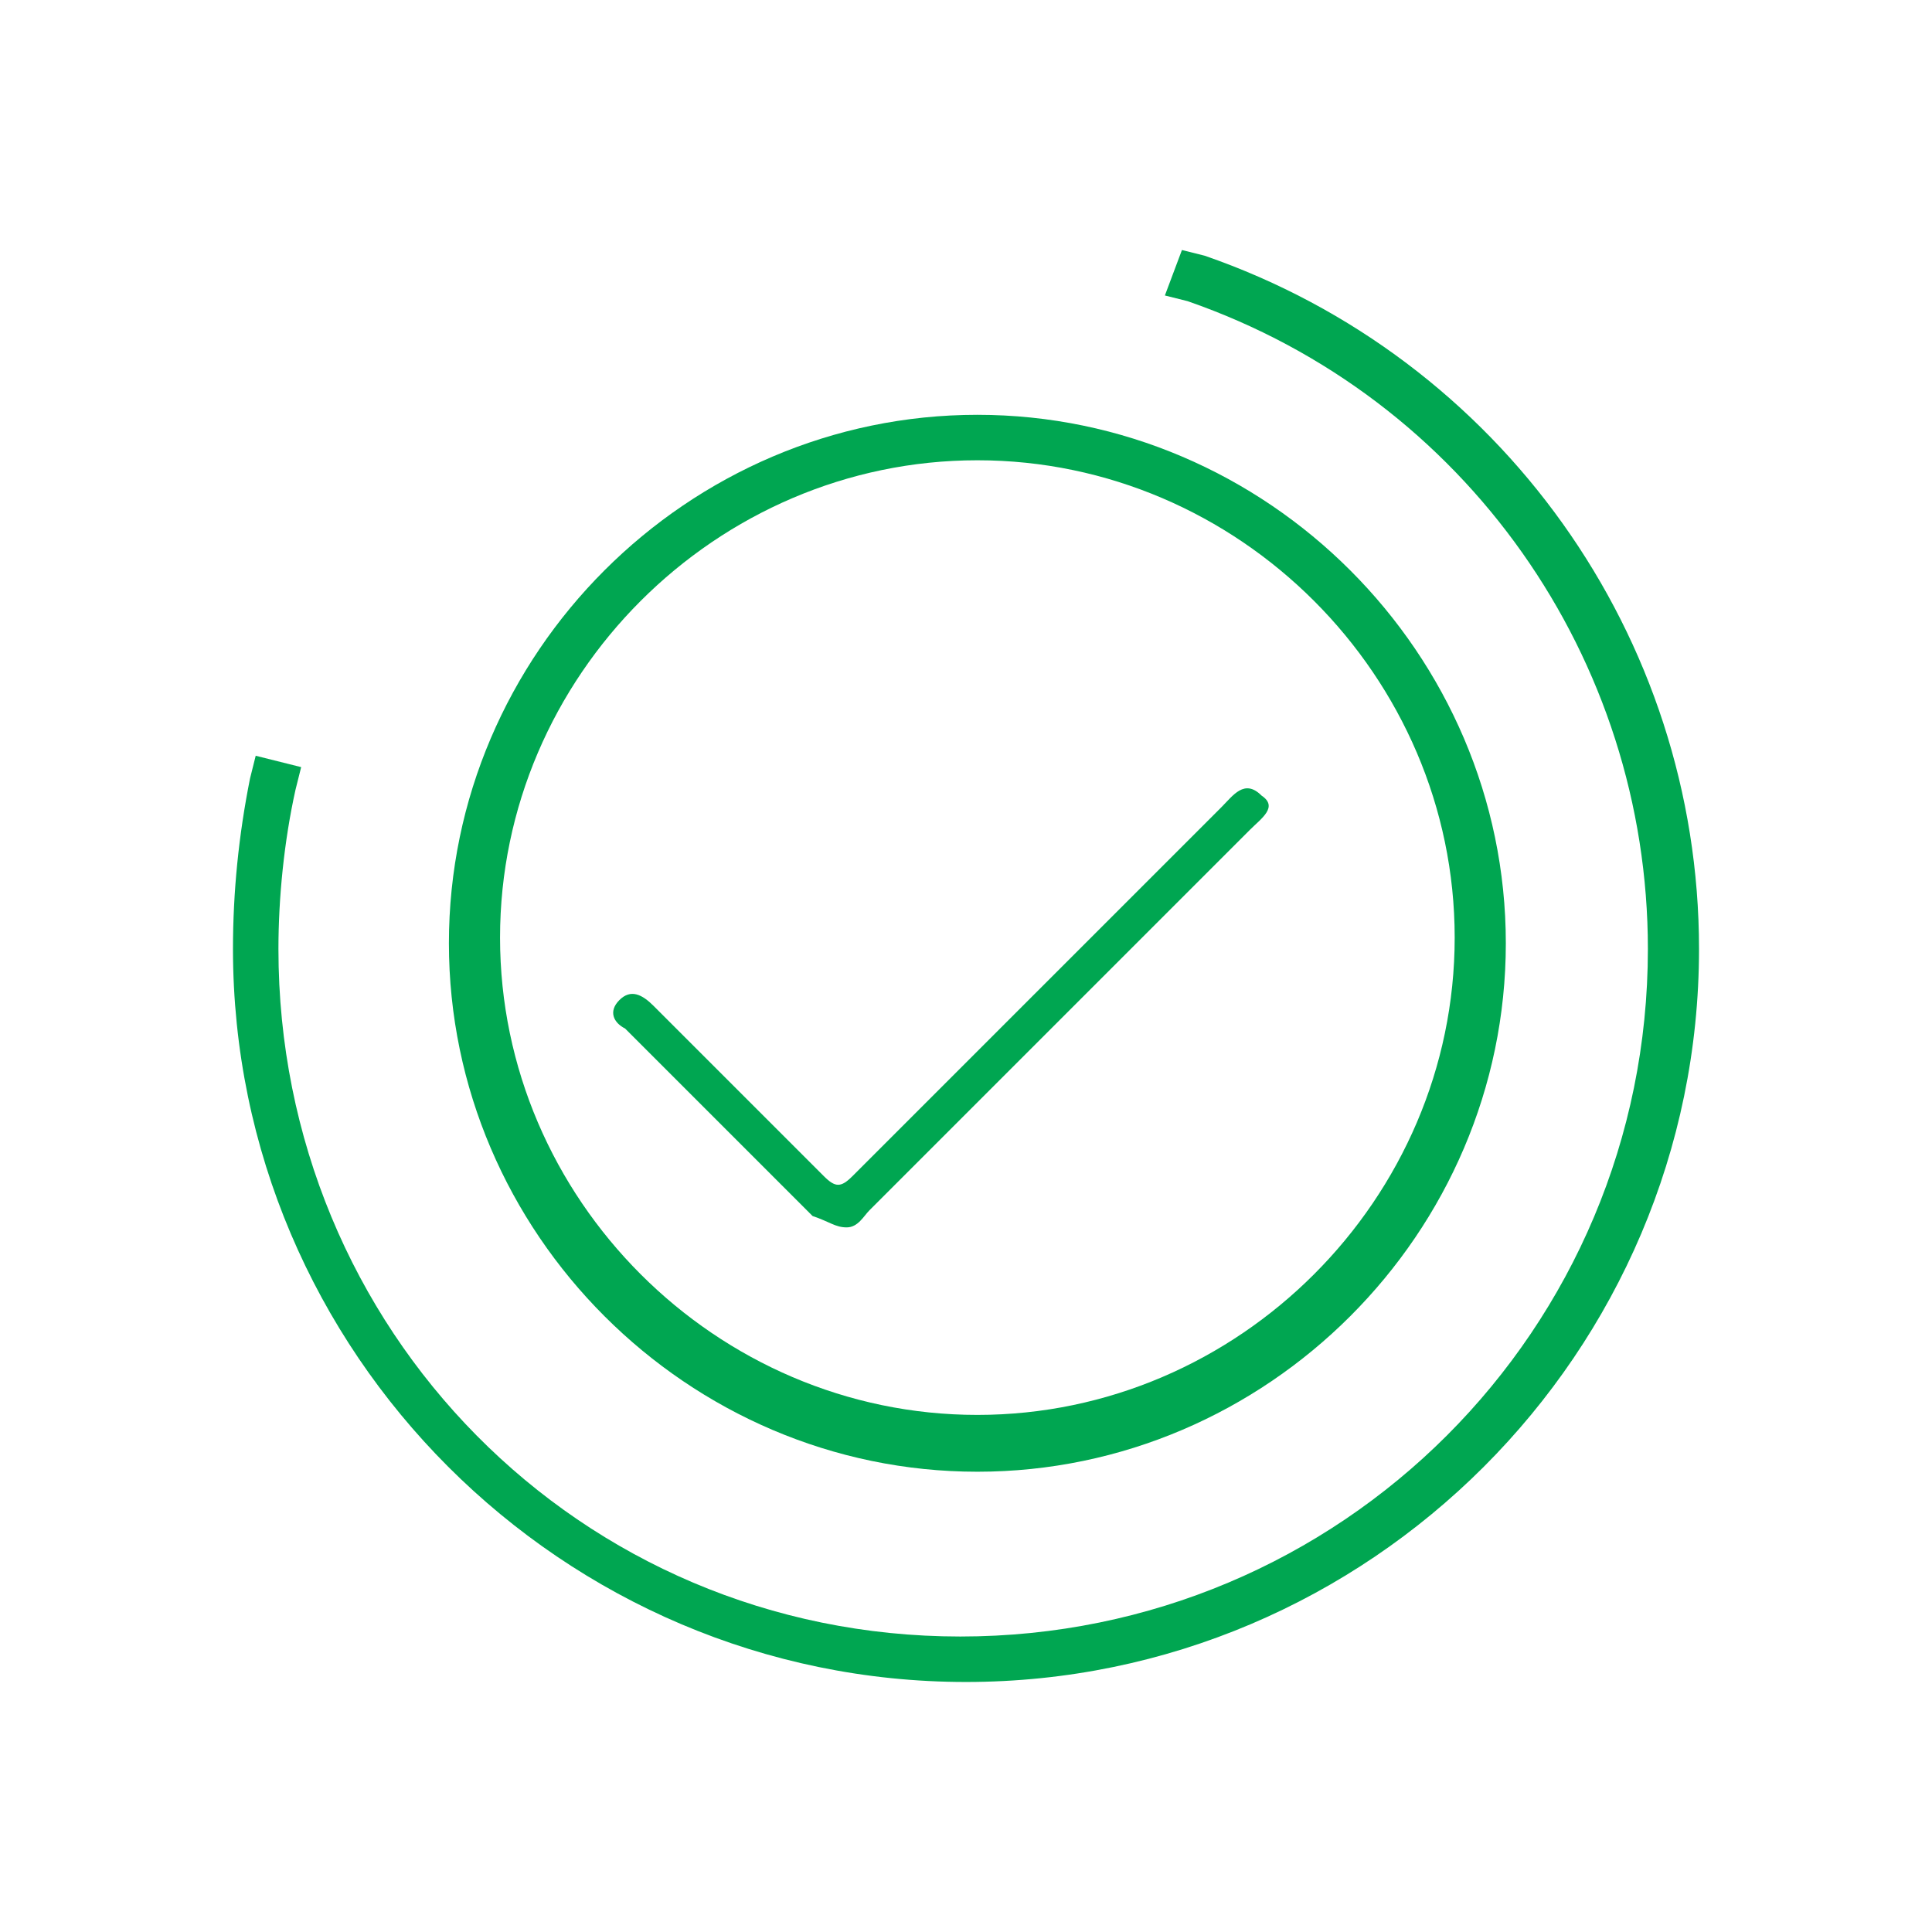 <?xml version="1.0" encoding="utf-8"?>
<!-- Generator: Adobe Illustrator 22.0.0, SVG Export Plug-In . SVG Version: 6.00 Build 0)  -->
<svg version="1.1" id="Layer_1" xmlns="http://www.w3.org/2000/svg" xmlns:xlink="http://www.w3.org/1999/xlink" x="0px" y="0px"
	 viewBox="0 0 34 34" style="enable-background:new 0 0 34 34;" xml:space="preserve">
<style type="text/css">
	.st0{fill-rule:evenodd;clip-rule:evenodd;fill:#003959;}
	.st1{fill:none;stroke:#939596;stroke-linecap:round;stroke-miterlimit:10;}
	.st2{fill:none;stroke:#FFFFFF;stroke-linecap:round;stroke-miterlimit:10;}
	.st3{fill:#939596;}
	.st4{fill:none;stroke:#939596;stroke-linecap:round;stroke-linejoin:round;stroke-miterlimit:10;}
	.st5{fill:#919394;}
	.st6{fill:none;stroke:#909293;stroke-width:1.5;stroke-miterlimit:10;}
	.st7{fill:none;stroke:#909293;stroke-width:1.5;stroke-linecap:round;stroke-miterlimit:10;}
	.st8{fill:none;stroke:#939596;stroke-miterlimit:10;}
	.st9{fill:none;stroke:#919394;stroke-width:1.3;stroke-miterlimit:10;}
	.st10{fill-rule:evenodd;clip-rule:evenodd;fill:#008AE3;}
	.st11{fill-rule:evenodd;clip-rule:evenodd;fill:#C2BEBF;}
	.st12{fill-rule:evenodd;clip-rule:evenodd;fill:#008AE6;}
	.st13{fill-rule:evenodd;clip-rule:evenodd;fill:#FFFFFF;}
	.st14{fill-rule:evenodd;clip-rule:evenodd;fill:#424445;}
	.st15{fill-rule:evenodd;clip-rule:evenodd;fill:#E64551;}
	.st16{fill-rule:evenodd;clip-rule:evenodd;fill:#E8002E;}
	.st17{fill-rule:evenodd;clip-rule:evenodd;fill:#FFAB00;}
	.st18{fill-rule:evenodd;clip-rule:evenodd;fill:#36B37E;}
	.st19{fill-rule:evenodd;clip-rule:evenodd;fill:#959798;}
	.st20{fill-rule:evenodd;clip-rule:evenodd;fill:#DB262F;}
	.st21{fill-rule:evenodd;clip-rule:evenodd;fill:#F0F0F0;}
	.st22{fill-rule:evenodd;clip-rule:evenodd;fill:#00A651;}
	.st23{fill:#919393;}
	.st24{fill:none;stroke:#939596;stroke-width:0.94;stroke-linecap:round;stroke-miterlimit:10;}
	.st25{fill:none;stroke:#929594;stroke-width:1.3;stroke-linecap:square;stroke-miterlimit:10;}
	.st26{fill:#00A651;}
	.st27{fill:none;stroke:#00A651;stroke-width:1.3;stroke-linecap:square;stroke-miterlimit:10;}
	.st28{fill:none;stroke:#F0F0F0;stroke-miterlimit:10;}
	.st29{fill:none;stroke:#F0F0F0;stroke-linecap:round;stroke-miterlimit:10;}
	.st30{fill:none;stroke:#6C6C6C;stroke-miterlimit:10;}
	.st31{fill:none;stroke:#6C6C6C;stroke-linecap:round;stroke-miterlimit:10;}
	.st32{fill:none;stroke:#919394;stroke-width:1.3;stroke-linecap:round;stroke-miterlimit:10;}
	.st33{fill-rule:evenodd;clip-rule:evenodd;fill:#DA5A2A;}
	.st34{fill:none;stroke:#3C3E3F;stroke-miterlimit:10;}
	.st35{fill:none;stroke:#959798;stroke-miterlimit:10;}
	.st36{fill:none;stroke:#FFFFFF;stroke-miterlimit:10;}
	.st37{fill:none;stroke:#008AE3;stroke-miterlimit:10;}
	.st38{fill:none;stroke:#EBEBEB;stroke-miterlimit:10;}
	.st39{fill:#959798;}
	.st40{fill:#FFFFFF;}
	.st41{fill-rule:evenodd;clip-rule:evenodd;fill:#383838;}
	.st42{fill:#383838;}
	.st43{fill:#FFFFFF;stroke:#909293;stroke-width:1.5;stroke-miterlimit:10;}
	.st44{fill:#909293;}
	.st45{fill:#888888;}
	.st46{fill-rule:evenodd;clip-rule:evenodd;fill:#D80E3E;}
	.st47{fill:#D80E3E;}
	.st48{fill:none;}
	.st49{fill:#008AE3;}
	.st50{fill:none;stroke:#008AE3;stroke-width:2;stroke-miterlimit:10;}
	.st51{fill:#FFFFFF;stroke:#008AE3;stroke-miterlimit:10;}
	.st52{fill:none;stroke:#FFFFFF;stroke-width:0.25;stroke-miterlimit:10;}
	.st53{fill-rule:evenodd;clip-rule:evenodd;fill:none;stroke:#FFFFFF;stroke-width:0.25;stroke-miterlimit:10;}
	.st54{fill:none;stroke:#FFFFFF;stroke-width:0.5;stroke-miterlimit:10;}
	.st55{fill-rule:evenodd;clip-rule:evenodd;fill:none;stroke:#FFFFFF;stroke-width:0.5;stroke-miterlimit:10;}
	.st56{fill:none;stroke:#919393;stroke-miterlimit:10;}
	.st57{fill:none;stroke:#919393;stroke-width:0.5;stroke-miterlimit:10;}
	.st58{fill-rule:evenodd;clip-rule:evenodd;fill:none;stroke:#919393;stroke-width:0.5;stroke-miterlimit:10;}
	.st59{fill:none;stroke:#008AE3;stroke-linecap:round;stroke-miterlimit:10;}
	.st60{fill:#C5C5C5;}
	.st61{fill:#008AE6;}
	.st62{fill:none;stroke:#008AE3;stroke-width:0.75;stroke-miterlimit:10;}
	.st63{fill:none;stroke:#C2C2C2;stroke-linecap:round;stroke-miterlimit:10;}
	.st64{fill:#C2C2C2;}
	.st65{fill:none;stroke:#C2C2C2;stroke-miterlimit:10;}
	.st66{fill:none;stroke:#C5C5C5;stroke-miterlimit:10;}
	.st67{fill:none;stroke:#919393;stroke-linecap:round;stroke-miterlimit:10;}
	.st68{fill:none;stroke:#939393;stroke-width:0.75;stroke-miterlimit:10;}
	.st69{fill:none;stroke:#A7A7A7;stroke-width:0.75;stroke-miterlimit:10;}
	.st70{fill:none;stroke:#FFFFFF;stroke-width:0.75;stroke-miterlimit:10;}
	.st71{fill:none;stroke:#6C6C6C;stroke-width:0.75;stroke-miterlimit:10;}
	.st72{fill:#008AE3;stroke:#008AE3;stroke-width:0.5;stroke-miterlimit:10;}
	.st73{fill-rule:evenodd;clip-rule:evenodd;fill:none;stroke:#008AE3;stroke-miterlimit:10;}
	.st74{fill:none;stroke:#939393;stroke-miterlimit:10;}
	.st75{fill:none;stroke:#A7A7A7;stroke-miterlimit:10;}
	.st76{fill:none;stroke:#008AE6;stroke-width:0.75;stroke-miterlimit:10;}
	.st77{fill:#E64551;}
	.st78{fill:#A7A7A7;}
	.st79{fill:none;stroke:#888888;}
	.st80{filter:url(#Adobe_OpacityMaskFilter);}
	.st81{mask:url(#b_2_);fill:#FFFFFF;}
	.st82{filter:url(#Adobe_OpacityMaskFilter_1_);}
	.st83{mask:url(#d_2_);fill:#FFFFFF;}
	.st84{filter:url(#Adobe_OpacityMaskFilter_2_);}
	.st85{mask:url(#f_2_);fill:#FFFFFF;}
	.st86{filter:url(#Adobe_OpacityMaskFilter_3_);}
	.st87{mask:url(#b_4_);fill:#888888;}
	.st88{filter:url(#Adobe_OpacityMaskFilter_4_);}
	.st89{mask:url(#d_3_);fill:#888888;}
	.st90{filter:url(#Adobe_OpacityMaskFilter_5_);}
	.st91{mask:url(#f_1_);fill:#888888;}
	.st92{filter:url(#Adobe_OpacityMaskFilter_6_);}
	.st93{mask:url(#b_1_);fill:#FFFFFF;}
	.st94{filter:url(#Adobe_OpacityMaskFilter_7_);}
	.st95{mask:url(#d_1_);fill:#FFFFFF;}
	.st96{filter:url(#Adobe_OpacityMaskFilter_8_);}
	.st97{mask:url(#b_5_);fill:#888888;}
	.st98{filter:url(#Adobe_OpacityMaskFilter_9_);}
	.st99{mask:url(#d_4_);fill:#888888;}
	.st100{filter:url(#Adobe_OpacityMaskFilter_10_);}
	.st101{mask:url(#b_3_);fill:#FFFFFF;}
	.st102{fill:#121215;}
	.st103{fill:#101114;}
	.st104{fill:#131417;}
	.st105{fill:#0D0E13;}
	.st106{fill:#00D861;}
	.st107{fill:#202226;}
	.st108{fill:#212428;}
	.st109{fill:#461218;}
	.st110{fill:#EACB2D;}
	.st111{fill:#1D2021;}
	.st112{fill:#343C3E;}
	.st113{fill:#2D3537;}
	.st114{fill:#161819;}
	.st115{fill:#4D1018;}
	.st116{fill:#2E3436;}
	.st117{fill:#ED1C24;}
	.st118{fill:#F4404E;}
	.st119{fill:#F95065;}
	.st120{fill:#4CBDFC;}
	.st121{fill:none;stroke:#B7B7B7;stroke-width:0.75;stroke-miterlimit:10;}
	.st122{fill:#CA8604;}
	.st123{fill:#FFB94A;}
	.st124{fill:#E00000;}
	.st125{fill:#333333;}
	.st126{filter:url(#Adobe_OpacityMaskFilter_11_);}
	.st127{mask:url(#b_6_);fill:#888888;}
	.st128{fill:#C0C0C0;}
</style>
<g>
	<path class="st26" d="M14.9,21.6c0.2,0,0.3-0.2,0.4-0.3c2.2-2.2,4.5-4.5,6.7-6.7c0.2-0.2,0.5-0.4,0.2-0.6c-0.3-0.3-0.5,0-0.7,0.2
		c-2.2,2.2-4.3,4.3-6.5,6.5c-0.2,0.2-0.3,0.2-0.5,0c-1-1-2-2-3-3c-0.2-0.2-0.4-0.3-0.6-0.1c-0.2,0.2-0.1,0.4,0.1,0.5
		c1.1,1.1,2.2,2.2,3.3,3.3C14.6,21.5,14.7,21.6,14.9,21.6z"/>
	<path class="st26" d="M21.2,4.5l-0.4-0.1l-0.3,0.8l0.4,0.1c4.9,1.7,8.1,6.3,8.1,11.4c0,6.7-5.4,12.1-12.1,12.1S4.9,23.4,4.9,16.7
		c0-0.9,0.1-1.9,0.3-2.8l0.1-0.4l-0.8-0.2l-0.1,0.4c-0.2,1-0.3,2-0.3,3c0,7.1,5.8,12.9,12.9,12.9s12.9-5.8,12.9-12.9
		C29.9,11.2,26.4,6.3,21.2,4.5z"/>
	<path class="st26" d="M17.2,25.9c5.1,0,9.3-4.2,9.3-9.3c0-5.1-4.2-9.3-9.3-9.3c-5.1,0-9.3,4.2-9.3,9.3
		C7.9,21.7,12.1,25.9,17.2,25.9z M17.2,8.1c4.6,0,8.4,3.8,8.4,8.4c0,4.6-3.8,8.4-8.4,8.4c-4.6,0-8.4-3.8-8.4-8.4
		C8.8,11.9,12.6,8.1,17.2,8.1z"/>
</g>
</svg>
